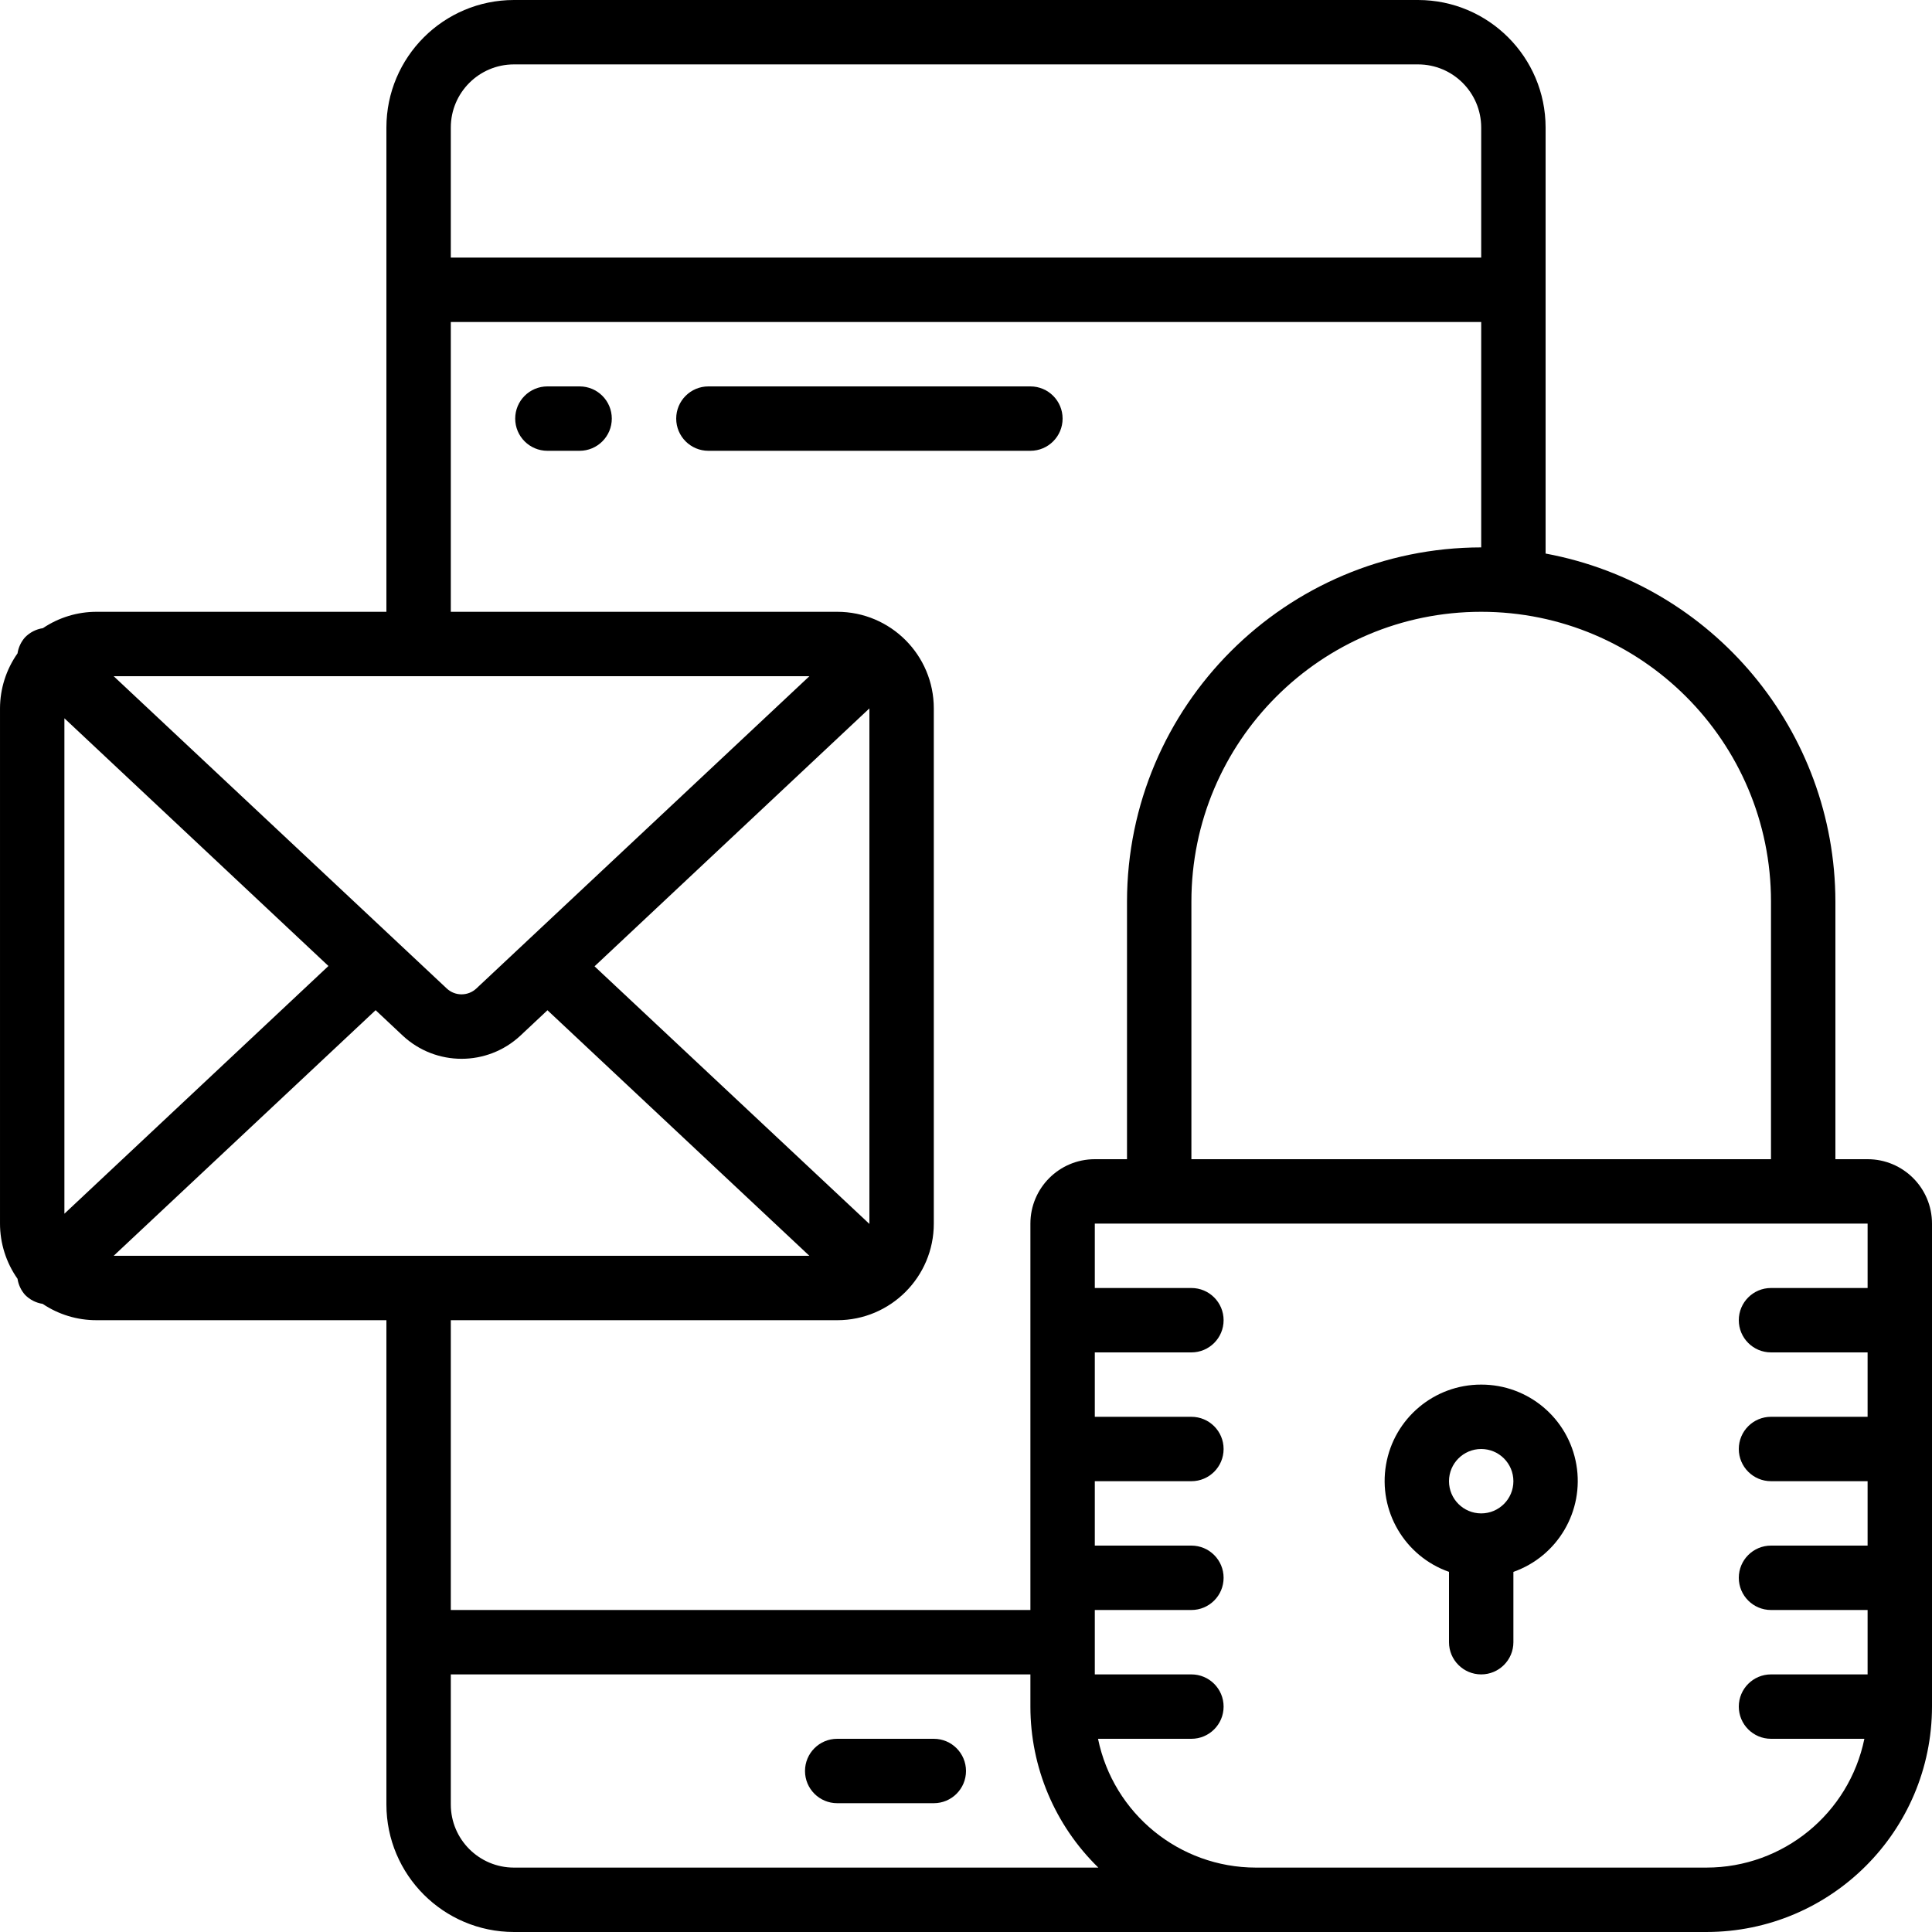 <?xml version="1.0" encoding="iso-8859-1"?>
<!-- Generator: Adobe Illustrator 19.0.0, SVG Export Plug-In . SVG Version: 6.00 Build 0)  -->
<svg version="1.1" id="Capa_1" xmlns="http://www.w3.org/2000/svg" xmlns:xlink="http://www.w3.org/1999/xlink" x="0px" y="0px"
	 viewBox="0 0 512 512" style="enable-background:new 0 0 512 512;" xml:space="preserve">
<g>
	<g>
		<g>
			<path d="M247.467,460.8h-25.6c-4.713,0-8.533,3.82-8.533,8.533s3.82,8.533,8.533,8.533h25.6c4.713,0,8.533-3.82,8.533-8.533
				S252.18,460.8,247.467,460.8z"/>
			<path d="M494.933,307.2H486.4v-68.267c-0.072-45.219-32.342-83.975-76.8-92.237V33.792C409.581,15.137,394.463,0.019,375.808,0
				H136.192c-18.655,0.019-33.773,15.137-33.792,33.792v128.341H25.6c-5.068-0.004-10.021,1.506-14.225,4.335
				c-1.797,0.269-3.456,1.117-4.727,2.415c-1.068,1.198-1.765,2.68-2.005,4.267c-3.008,4.269-4.628,9.361-4.642,14.583v136.533
				c0.005,5.237,1.626,10.345,4.642,14.626c0.241,1.587,0.937,3.069,2.005,4.267c1.256,1.276,2.89,2.111,4.659,2.381
				c4.225,2.837,9.204,4.344,14.293,4.326h76.8v128.341c0.019,18.655,15.137,33.773,33.792,33.792h316.075
				c32.974-0.038,59.696-26.759,59.733-59.733v-128C512,314.841,504.359,307.2,494.933,307.2z M469.333,238.933V307.2h-153.6
				v-68.267c0-42.415,34.385-76.8,76.8-76.8S469.333,196.518,469.333,238.933z M119.467,33.792
				c0.009-9.233,7.492-16.716,16.725-16.725h239.616c9.233,0.009,16.716,7.492,16.725,16.725v34.475H119.467V33.792z
				 M119.467,85.333h273.067v59.733c-51.816,0.061-93.805,42.051-93.867,93.867V307.2h-8.533c-9.426,0-17.067,7.641-17.067,17.067
				v102.4h-153.6v-76.8h102.4c14.138,0,25.6-11.462,25.6-25.6V187.733c0-14.138-11.461-25.6-25.6-25.6h-102.4V85.333z
				 M157.56,256.085l72.841-68.352v136.619L157.56,256.085z M214.502,179.2l-88.277,82.773c-2.202,2.051-5.615,2.051-7.817,0
				L30.123,179.2H214.502z M17.067,321.647V190.353L87.04,256L17.067,321.647z M30.123,332.8l69.419-65.092l7.202,6.758
				c8.779,8.168,22.376,8.168,31.155,0l7.185-6.741l69.41,65.075H30.123z M136.192,494.933c-9.233-0.009-16.716-7.492-16.725-16.725
				v-34.475h153.6v8.533c-0.002,16.069,6.492,31.457,18.005,42.667H136.192z M494.933,341.333h-25.6
				c-4.713,0-8.533,3.82-8.533,8.533s3.82,8.533,8.533,8.533h25.6v17.067h-25.6c-4.713,0-8.533,3.82-8.533,8.533
				s3.82,8.533,8.533,8.533h25.6V409.6h-25.6c-4.713,0-8.533,3.82-8.533,8.533s3.82,8.533,8.533,8.533h25.6v17.067h-25.6
				c-4.713,0-8.533,3.821-8.533,8.533c0,4.713,3.82,8.533,8.533,8.533h24.747c-4.083,19.852-21.546,34.108-41.813,34.133H332.8
				c-20.267-0.026-37.731-14.281-41.813-34.133h24.747c4.713,0,8.533-3.821,8.533-8.533c0-4.713-3.82-8.533-8.533-8.533h-25.6
				v-17.067h25.6c4.713,0,8.533-3.82,8.533-8.533s-3.82-8.533-8.533-8.533h-25.6v-17.067h25.6c4.713,0,8.533-3.82,8.533-8.533
				s-3.82-8.533-8.533-8.533h-25.6V358.4h25.6c4.713,0,8.533-3.82,8.533-8.533s-3.82-8.533-8.533-8.533h-25.6v-17.067h204.8V341.333
				z"/>
			<path d="M384,416.563V435.2c0,4.713,3.821,8.533,8.533,8.533c4.713,0,8.533-3.82,8.533-8.533v-18.637
				c11.747-4.137,18.796-16.144,16.686-28.418c-2.11-12.274-12.765-21.236-25.219-21.212c-12.454-0.024-23.109,8.939-25.219,21.212
				C365.204,400.419,372.253,412.426,384,416.563z M392.533,384c4.713,0,8.533,3.821,8.533,8.533c0,4.713-3.821,8.533-8.533,8.533
				c-4.713,0-8.533-3.821-8.533-8.533C384,387.821,387.821,384,392.533,384z"/>
			<path d="M153.6,102.4h-8.533c-4.713,0-8.533,3.82-8.533,8.533s3.82,8.533,8.533,8.533h8.533c4.713,0,8.533-3.82,8.533-8.533
				S158.313,102.4,153.6,102.4z"/>
			<path d="M281.6,110.933c0-4.713-3.821-8.533-8.533-8.533h-85.333c-4.713,0-8.533,3.82-8.533,8.533s3.82,8.533,8.533,8.533h85.333
				C277.779,119.467,281.6,115.646,281.6,110.933z"/>
		</g>
	</g>
</g>
<g>
</g>
<g>
</g>
<g>
</g>
<g>
</g>
<g>
</g>
<g>
</g>
<g>
</g>
<g>
</g>
<g>
</g>
<g>
</g>
<g>
</g>
<g>
</g>
<g>
</g>
<g>
</g>
<g>
</g>
</svg>
